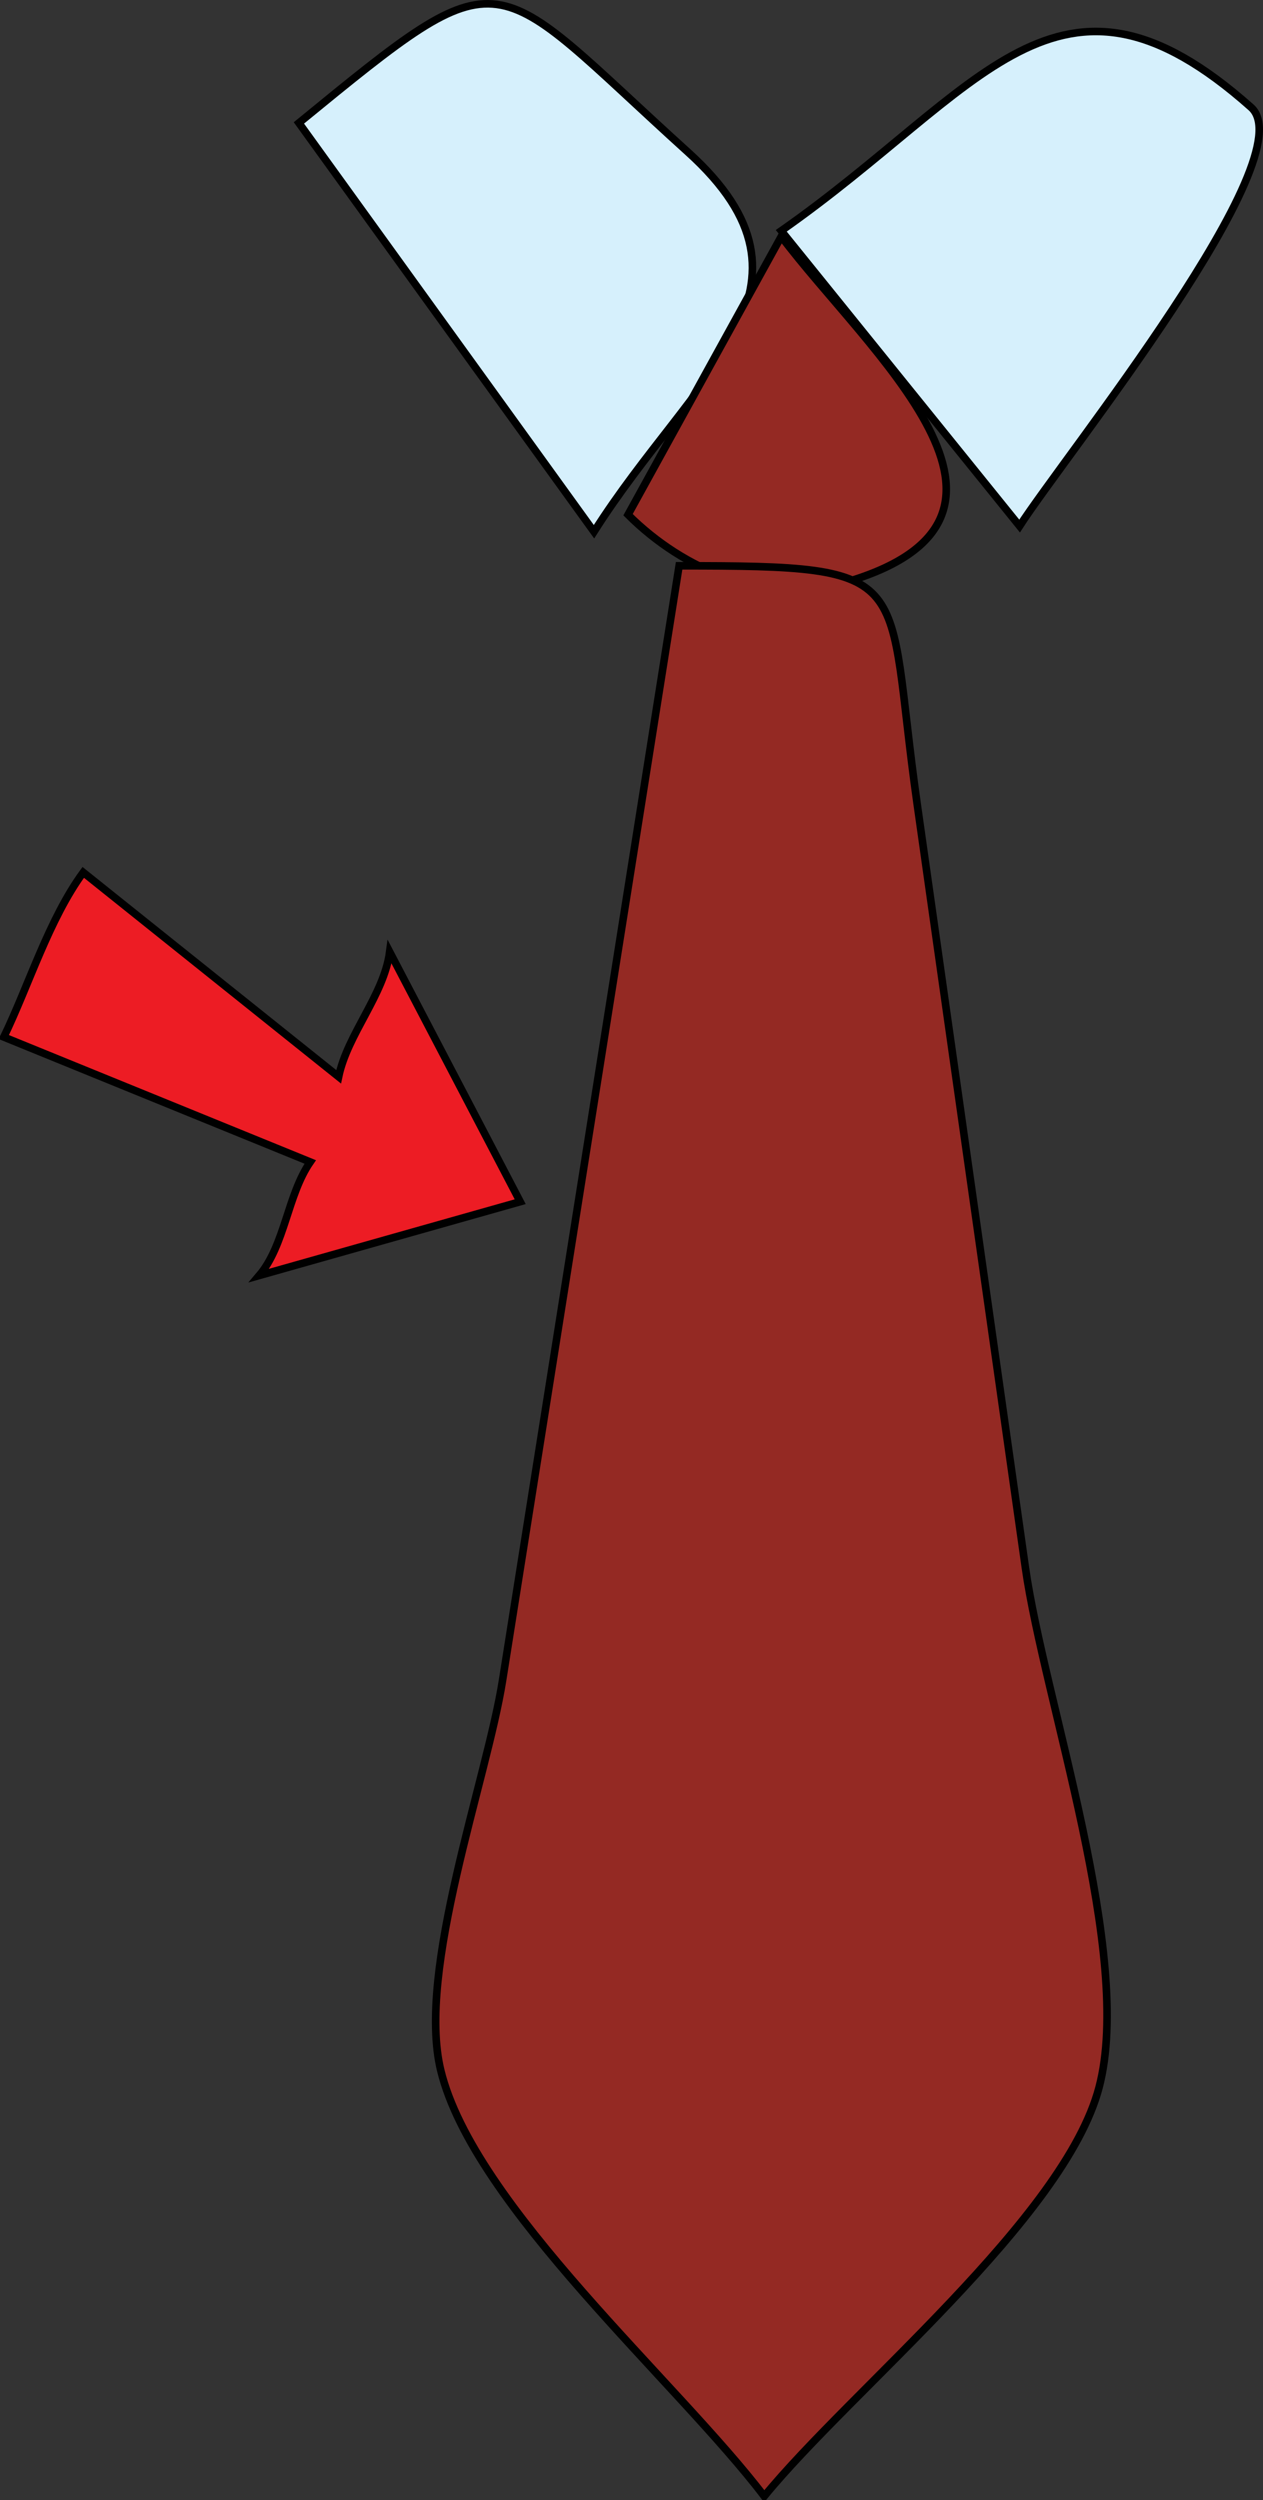 <svg xmlns="http://www.w3.org/2000/svg" xmlns:xlink="http://www.w3.org/1999/xlink" version="1.1" id="Layer_1" x="0px" y="0px" enable-background="new 0 0 822.05 841.89" xml:space="preserve" viewBox="326.18 259.31 166.92 330.24">
<rect x="326.18" y="259.31" width="166.92" height="330.24" fill="#333333" stroke="none"/>
<path fill-rule="evenodd" clip-rule="evenodd" fill="#D6F0FC" stroke="#000000" stroke-linecap="square" stroke-miterlimit="10" d="  M365.682,275.548c27.86-22.795,24.772-20.23,51.41,3.847c19.738,17.841,0.803,29.333-12.41,50.153  C391.682,311.548,378.682,293.548,365.682,275.548z"/>
<path fill-rule="evenodd" clip-rule="evenodd" fill="#D6F0FC" stroke="#000000" stroke-linecap="square" stroke-miterlimit="10" d="  M429.432,289.798c10.5,13,21,26,31.5,39c5.893-9.167,37.908-48.804,30.586-55.312C465.961,250.769,455.909,271.264,429.432,289.798z  "/>
<path fill-rule="evenodd" clip-rule="evenodd" fill="#942923" stroke="#000000" stroke-linecap="square" stroke-miterlimit="10" d="  M409.182,327.298c7.352,7.335,18.226,11.951,28.5,9c29.664-8.519,3.049-30.685-8.25-45.75  C422.682,302.798,415.932,315.048,409.182,327.298z"/>
<path fill-rule="evenodd" clip-rule="evenodd" fill="#942923" stroke="#000000" stroke-linecap="square" stroke-miterlimit="10" d="  M415.932,334.048c-7.778,49.075-15.556,98.149-23.333,147.224c-2.095,13.223-11.396,38.257-8.167,51.528  c4.362,17.927,31.384,41.295,42.75,56.25c11.562-14.11,39.686-36.709,44.25-54c4.626-17.522-7.239-51.056-9.74-68.691  c-4.769-33.635-9.537-67.27-14.307-100.904C443.064,334.985,447.993,334.048,415.932,334.048z"/>
<path fill-rule="evenodd" clip-rule="evenodd" fill="#ED1C24" stroke="#000000" stroke-linecap="square" stroke-miterlimit="10" d="  M337.182,374.548c-4.524,6.183-7.16,14.831-10.5,21.75c13.5,5.5,27,11,40.5,16.5c-3.012,4.365-3.339,10.979-6.75,15.002  c11.5-3.251,23-6.501,34.5-9.752c-5.75-11-11.5-22-17.25-33c-0.755,5.708-5.569,10.842-6.75,16.5  C359.682,392.548,348.432,383.548,337.182,374.548z"/>
</svg>